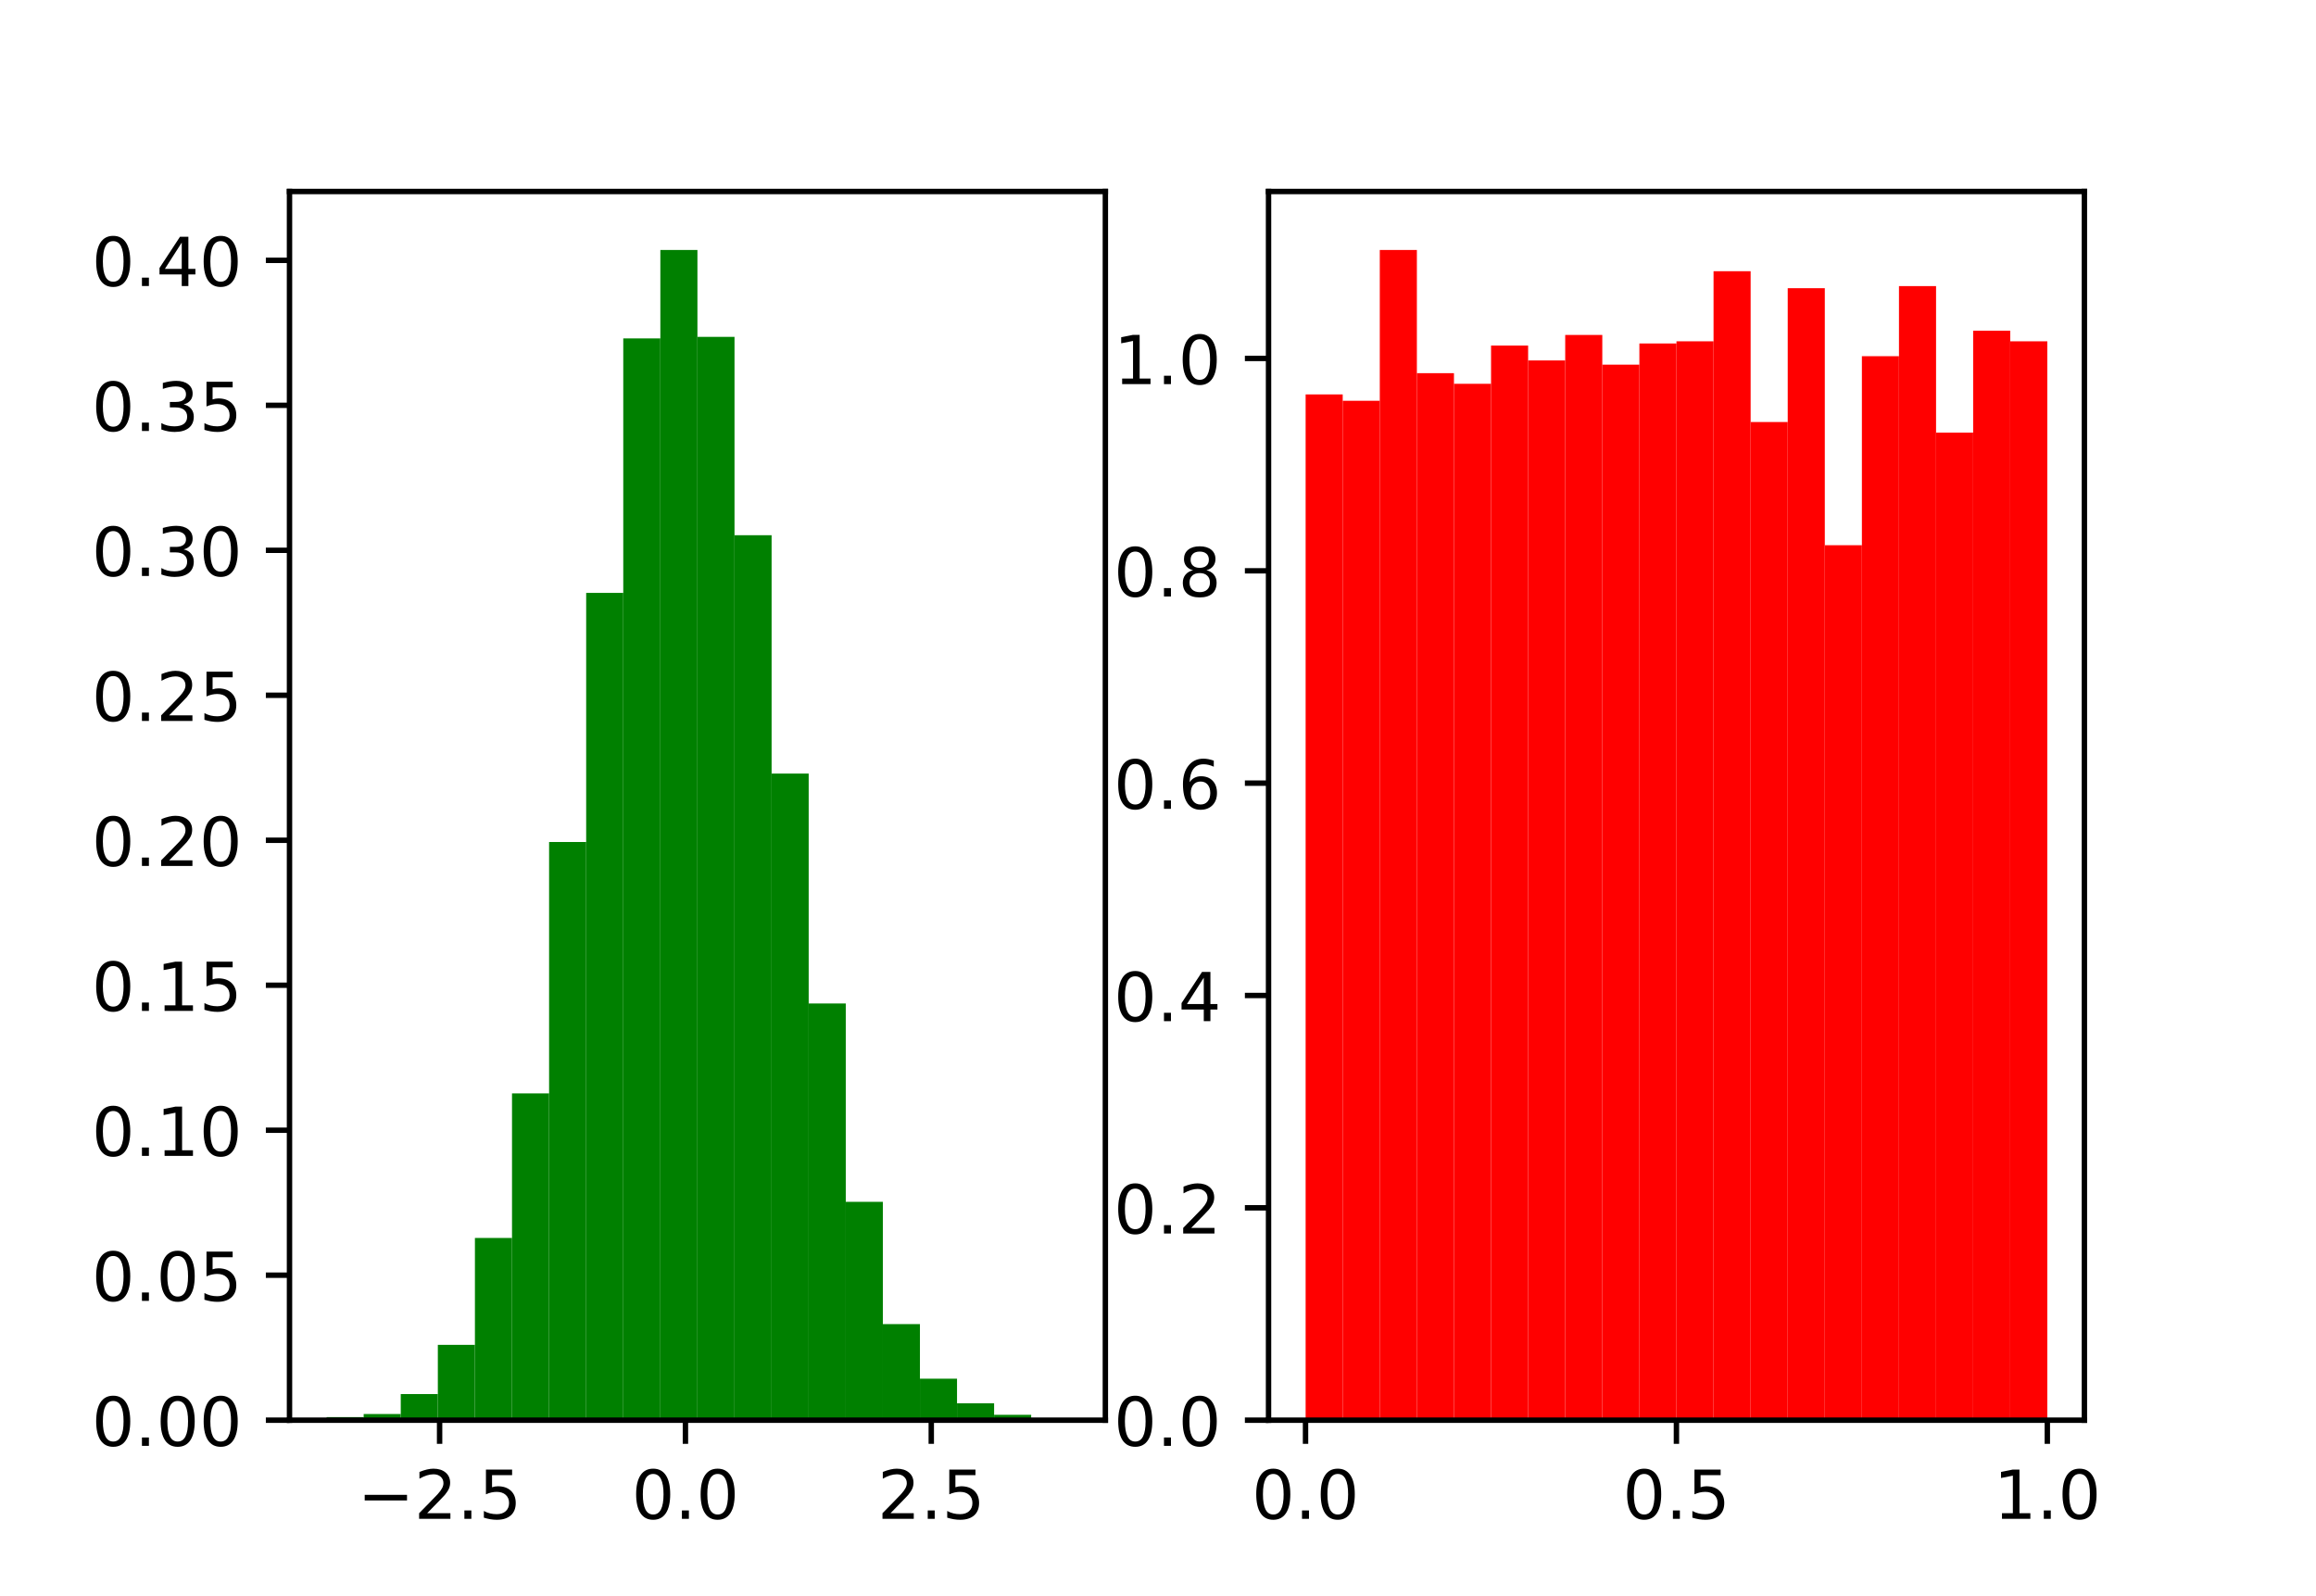 <?xml version="1.0" encoding="utf-8" standalone="no"?>
<!DOCTYPE svg PUBLIC "-//W3C//DTD SVG 1.1//EN"
  "http://www.w3.org/Graphics/SVG/1.1/DTD/svg11.dtd">
<!-- Created with matplotlib (https://matplotlib.org/) -->
<svg height="236.16pt" version="1.1" viewBox="0 0 342.72 236.16" width="342.72pt" xmlns="http://www.w3.org/2000/svg" xmlns:xlink="http://www.w3.org/1999/xlink">
 <defs>
  <style type="text/css">
*{stroke-linecap:butt;stroke-linejoin:round;white-space:pre;}
  </style>
 </defs>
 <g id="figure_1">
  <g id="patch_1">
   <path d="M 0 236.16 
L 342.72 236.16 
L 342.72 0 
L 0 0 
z
" style="fill:#ffffff;"/>
  </g>
  <g id="axes_1">
   <g id="patch_2">
    <path d="M 42.84 210.182 
L 163.571 210.182 
L 163.571 28.339 
L 42.84 28.339 
z
" style="fill:#ffffff;"/>
   </g>
   <g id="patch_3">
    <path clip-path="url(#p770cefda34)" d="M 48.328 210.182 
L 53.816 210.182 
L 53.816 209.727 
L 48.328 209.727 
z
" style="fill:#008000;"/>
   </g>
   <g id="patch_4">
    <path clip-path="url(#p770cefda34)" d="M 53.816 210.182 
L 59.303 210.182 
L 59.303 209.272 
L 53.816 209.272 
z
" style="fill:#008000;"/>
   </g>
   <g id="patch_5">
    <path clip-path="url(#p770cefda34)" d="M 59.303 210.182 
L 64.791 210.182 
L 64.791 206.314 
L 59.303 206.314 
z
" style="fill:#008000;"/>
   </g>
   <g id="patch_6">
    <path clip-path="url(#p770cefda34)" d="M 64.791 210.182 
L 70.279 210.182 
L 70.279 199.031 
L 64.791 199.031 
z
" style="fill:#008000;"/>
   </g>
   <g id="patch_7">
    <path clip-path="url(#p770cefda34)" d="M 70.279 210.182 
L 75.767 210.182 
L 75.767 183.215 
L 70.279 183.215 
z
" style="fill:#008000;"/>
   </g>
   <g id="patch_8">
    <path clip-path="url(#p770cefda34)" d="M 75.767 210.182 
L 81.254 210.182 
L 81.254 161.823 
L 75.767 161.823 
z
" style="fill:#008000;"/>
   </g>
   <g id="patch_9">
    <path clip-path="url(#p770cefda34)" d="M 81.254 210.182 
L 86.742 210.182 
L 86.742 124.614 
L 81.254 124.614 
z
" style="fill:#008000;"/>
   </g>
   <g id="patch_10">
    <path clip-path="url(#p770cefda34)" d="M 86.742 210.182 
L 92.23 210.182 
L 92.23 87.747 
L 86.742 87.747 
z
" style="fill:#008000;"/>
   </g>
   <g id="patch_11">
    <path clip-path="url(#p770cefda34)" d="M 92.23 210.182 
L 97.718 210.182 
L 97.718 50.084 
L 92.23 50.084 
z
" style="fill:#008000;"/>
   </g>
   <g id="patch_12">
    <path clip-path="url(#p770cefda34)" d="M 97.718 210.182 
L 103.205 210.182 
L 103.205 36.998 
L 97.718 36.998 
z
" style="fill:#008000;"/>
   </g>
   <g id="patch_13">
    <path clip-path="url(#p770cefda34)" d="M 103.205 210.182 
L 108.693 210.182 
L 108.693 49.856 
L 103.205 49.856 
z
" style="fill:#008000;"/>
   </g>
   <g id="patch_14">
    <path clip-path="url(#p770cefda34)" d="M 108.693 210.182 
L 114.181 210.182 
L 114.181 79.213 
L 108.693 79.213 
z
" style="fill:#008000;"/>
   </g>
   <g id="patch_15">
    <path clip-path="url(#p770cefda34)" d="M 114.181 210.182 
L 119.669 210.182 
L 119.669 114.487 
L 114.181 114.487 
z
" style="fill:#008000;"/>
   </g>
   <g id="patch_16">
    <path clip-path="url(#p770cefda34)" d="M 119.669 210.182 
L 125.157 210.182 
L 125.157 148.51 
L 119.669 148.51 
z
" style="fill:#008000;"/>
   </g>
   <g id="patch_17">
    <path clip-path="url(#p770cefda34)" d="M 125.157 210.182 
L 130.644 210.182 
L 130.644 177.867 
L 125.157 177.867 
z
" style="fill:#008000;"/>
   </g>
   <g id="patch_18">
    <path clip-path="url(#p770cefda34)" d="M 130.644 210.182 
L 136.132 210.182 
L 136.132 195.959 
L 130.644 195.959 
z
" style="fill:#008000;"/>
   </g>
   <g id="patch_19">
    <path clip-path="url(#p770cefda34)" d="M 136.132 210.182 
L 141.62 210.182 
L 141.62 204.038 
L 136.132 204.038 
z
" style="fill:#008000;"/>
   </g>
   <g id="patch_20">
    <path clip-path="url(#p770cefda34)" d="M 141.62 210.182 
L 147.108 210.182 
L 147.108 207.679 
L 141.62 207.679 
z
" style="fill:#008000;"/>
   </g>
   <g id="patch_21">
    <path clip-path="url(#p770cefda34)" d="M 147.108 210.182 
L 152.595 210.182 
L 152.595 209.386 
L 147.108 209.386 
z
" style="fill:#008000;"/>
   </g>
   <g id="patch_22">
    <path clip-path="url(#p770cefda34)" d="M 152.595 210.182 
L 158.083 210.182 
L 158.083 209.955 
L 152.595 209.955 
z
" style="fill:#008000;"/>
   </g>
   <g id="matplotlib.axis_1">
    <g id="xtick_1">
     <g id="line2d_1">
      <defs>
       <path d="M 0 0 
L 0 3.5 
" id="m0739ef462e" style="stroke:#000000;stroke-width:0.8;"/>
      </defs>
      <g>
       <use style="stroke:#000000;stroke-width:0.8;" x="65.052" xlink:href="#m0739ef462e" y="210.182"/>
      </g>
     </g>
     <g id="text_1">
      <!-- −2.5 -->
      <defs>
       <path d="M 10.594 35.5 
L 73.188 35.5 
L 73.188 27.203 
L 10.594 27.203 
z
" id="DejaVuSans-8722"/>
       <path d="M 19.188 8.297 
L 53.609 8.297 
L 53.609 0 
L 7.328 0 
L 7.328 8.297 
Q 12.938 14.109 22.625 23.891 
Q 32.328 33.688 34.812 36.531 
Q 39.547 41.844 41.422 45.531 
Q 43.312 49.219 43.312 52.781 
Q 43.312 58.594 39.234 62.25 
Q 35.156 65.922 28.609 65.922 
Q 23.969 65.922 18.812 64.312 
Q 13.672 62.703 7.812 59.422 
L 7.812 69.391 
Q 13.766 71.781 18.938 73 
Q 24.125 74.219 28.422 74.219 
Q 39.75 74.219 46.484 68.547 
Q 53.219 62.891 53.219 53.422 
Q 53.219 48.922 51.531 44.891 
Q 49.859 40.875 45.406 35.406 
Q 44.188 33.984 37.641 27.219 
Q 31.109 20.453 19.188 8.297 
z
" id="DejaVuSans-50"/>
       <path d="M 10.688 12.406 
L 21 12.406 
L 21 0 
L 10.688 0 
z
" id="DejaVuSans-46"/>
       <path d="M 10.797 72.906 
L 49.516 72.906 
L 49.516 64.594 
L 19.828 64.594 
L 19.828 46.734 
Q 21.969 47.469 24.109 47.828 
Q 26.266 48.188 28.422 48.188 
Q 40.625 48.188 47.75 41.5 
Q 54.891 34.812 54.891 23.391 
Q 54.891 11.625 47.562 5.094 
Q 40.234 -1.422 26.906 -1.422 
Q 22.312 -1.422 17.547 -0.641 
Q 12.797 0.141 7.719 1.703 
L 7.719 11.625 
Q 12.109 9.234 16.797 8.062 
Q 21.484 6.891 26.703 6.891 
Q 35.156 6.891 40.078 11.328 
Q 45.016 15.766 45.016 23.391 
Q 45.016 31 40.078 35.438 
Q 35.156 39.891 26.703 39.891 
Q 22.75 39.891 18.812 39.016 
Q 14.891 38.141 10.797 36.281 
z
" id="DejaVuSans-53"/>
      </defs>
      <g transform="translate(52.91 224.781)scale(0.1 -0.1)">
       <use xlink:href="#DejaVuSans-8722"/>
       <use x="83.789" xlink:href="#DejaVuSans-50"/>
       <use x="147.412" xlink:href="#DejaVuSans-46"/>
       <use x="179.199" xlink:href="#DejaVuSans-53"/>
      </g>
     </g>
    </g>
    <g id="xtick_2">
     <g id="line2d_2">
      <g>
       <use style="stroke:#000000;stroke-width:0.8;" x="101.43" xlink:href="#m0739ef462e" y="210.182"/>
      </g>
     </g>
     <g id="text_2">
      <!-- 0.0 -->
      <defs>
       <path d="M 31.781 66.406 
Q 24.172 66.406 20.328 58.906 
Q 16.5 51.422 16.5 36.375 
Q 16.5 21.391 20.328 13.891 
Q 24.172 6.391 31.781 6.391 
Q 39.453 6.391 43.281 13.891 
Q 47.125 21.391 47.125 36.375 
Q 47.125 51.422 43.281 58.906 
Q 39.453 66.406 31.781 66.406 
z
M 31.781 74.219 
Q 44.047 74.219 50.516 64.516 
Q 56.984 54.828 56.984 36.375 
Q 56.984 17.969 50.516 8.266 
Q 44.047 -1.422 31.781 -1.422 
Q 19.531 -1.422 13.062 8.266 
Q 6.594 17.969 6.594 36.375 
Q 6.594 54.828 13.062 64.516 
Q 19.531 74.219 31.781 74.219 
z
" id="DejaVuSans-48"/>
      </defs>
      <g transform="translate(93.478 224.781)scale(0.1 -0.1)">
       <use xlink:href="#DejaVuSans-48"/>
       <use x="63.623" xlink:href="#DejaVuSans-46"/>
       <use x="95.41" xlink:href="#DejaVuSans-48"/>
      </g>
     </g>
    </g>
    <g id="xtick_3">
     <g id="line2d_3">
      <g>
       <use style="stroke:#000000;stroke-width:0.8;" x="137.808" xlink:href="#m0739ef462e" y="210.182"/>
      </g>
     </g>
     <g id="text_3">
      <!-- 2.5 -->
      <g transform="translate(129.856 224.781)scale(0.1 -0.1)">
       <use xlink:href="#DejaVuSans-50"/>
       <use x="63.623" xlink:href="#DejaVuSans-46"/>
       <use x="95.41" xlink:href="#DejaVuSans-53"/>
      </g>
     </g>
    </g>
   </g>
   <g id="matplotlib.axis_2">
    <g id="ytick_1">
     <g id="line2d_4">
      <defs>
       <path d="M 0 0 
L -3.5 0 
" id="m4e00cbee51" style="stroke:#000000;stroke-width:0.8;"/>
      </defs>
      <g>
       <use style="stroke:#000000;stroke-width:0.8;" x="42.84" xlink:href="#m4e00cbee51" y="210.182"/>
      </g>
     </g>
     <g id="text_4">
      <!-- 0.00 -->
      <g transform="translate(13.574 213.982)scale(0.1 -0.1)">
       <use xlink:href="#DejaVuSans-48"/>
       <use x="63.623" xlink:href="#DejaVuSans-46"/>
       <use x="95.41" xlink:href="#DejaVuSans-48"/>
       <use x="159.033" xlink:href="#DejaVuSans-48"/>
      </g>
     </g>
    </g>
    <g id="ytick_2">
     <g id="line2d_5">
      <g>
       <use style="stroke:#000000;stroke-width:0.8;" x="42.84" xlink:href="#m4e00cbee51" y="188.726"/>
      </g>
     </g>
     <g id="text_5">
      <!-- 0.05 -->
      <g transform="translate(13.574 192.525)scale(0.1 -0.1)">
       <use xlink:href="#DejaVuSans-48"/>
       <use x="63.623" xlink:href="#DejaVuSans-46"/>
       <use x="95.41" xlink:href="#DejaVuSans-48"/>
       <use x="159.033" xlink:href="#DejaVuSans-53"/>
      </g>
     </g>
    </g>
    <g id="ytick_3">
     <g id="line2d_6">
      <g>
       <use style="stroke:#000000;stroke-width:0.8;" x="42.84" xlink:href="#m4e00cbee51" y="167.269"/>
      </g>
     </g>
     <g id="text_6">
      <!-- 0.10 -->
      <defs>
       <path d="M 12.406 8.297 
L 28.516 8.297 
L 28.516 63.922 
L 10.984 60.406 
L 10.984 69.391 
L 28.422 72.906 
L 38.281 72.906 
L 38.281 8.297 
L 54.391 8.297 
L 54.391 0 
L 12.406 0 
z
" id="DejaVuSans-49"/>
      </defs>
      <g transform="translate(13.574 171.068)scale(0.1 -0.1)">
       <use xlink:href="#DejaVuSans-48"/>
       <use x="63.623" xlink:href="#DejaVuSans-46"/>
       <use x="95.41" xlink:href="#DejaVuSans-49"/>
       <use x="159.033" xlink:href="#DejaVuSans-48"/>
      </g>
     </g>
    </g>
    <g id="ytick_4">
     <g id="line2d_7">
      <g>
       <use style="stroke:#000000;stroke-width:0.8;" x="42.84" xlink:href="#m4e00cbee51" y="145.813"/>
      </g>
     </g>
     <g id="text_7">
      <!-- 0.15 -->
      <g transform="translate(13.574 149.612)scale(0.1 -0.1)">
       <use xlink:href="#DejaVuSans-48"/>
       <use x="63.623" xlink:href="#DejaVuSans-46"/>
       <use x="95.41" xlink:href="#DejaVuSans-49"/>
       <use x="159.033" xlink:href="#DejaVuSans-53"/>
      </g>
     </g>
    </g>
    <g id="ytick_5">
     <g id="line2d_8">
      <g>
       <use style="stroke:#000000;stroke-width:0.8;" x="42.84" xlink:href="#m4e00cbee51" y="124.356"/>
      </g>
     </g>
     <g id="text_8">
      <!-- 0.20 -->
      <g transform="translate(13.574 128.155)scale(0.1 -0.1)">
       <use xlink:href="#DejaVuSans-48"/>
       <use x="63.623" xlink:href="#DejaVuSans-46"/>
       <use x="95.41" xlink:href="#DejaVuSans-50"/>
       <use x="159.033" xlink:href="#DejaVuSans-48"/>
      </g>
     </g>
    </g>
    <g id="ytick_6">
     <g id="line2d_9">
      <g>
       <use style="stroke:#000000;stroke-width:0.8;" x="42.84" xlink:href="#m4e00cbee51" y="102.899"/>
      </g>
     </g>
     <g id="text_9">
      <!-- 0.25 -->
      <g transform="translate(13.574 106.698)scale(0.1 -0.1)">
       <use xlink:href="#DejaVuSans-48"/>
       <use x="63.623" xlink:href="#DejaVuSans-46"/>
       <use x="95.41" xlink:href="#DejaVuSans-50"/>
       <use x="159.033" xlink:href="#DejaVuSans-53"/>
      </g>
     </g>
    </g>
    <g id="ytick_7">
     <g id="line2d_10">
      <g>
       <use style="stroke:#000000;stroke-width:0.8;" x="42.84" xlink:href="#m4e00cbee51" y="81.443"/>
      </g>
     </g>
     <g id="text_10">
      <!-- 0.30 -->
      <defs>
       <path d="M 40.578 39.312 
Q 47.656 37.797 51.625 33 
Q 55.609 28.219 55.609 21.188 
Q 55.609 10.406 48.188 4.484 
Q 40.766 -1.422 27.094 -1.422 
Q 22.516 -1.422 17.656 -0.516 
Q 12.797 0.391 7.625 2.203 
L 7.625 11.719 
Q 11.719 9.328 16.594 8.109 
Q 21.484 6.891 26.812 6.891 
Q 36.078 6.891 40.938 10.547 
Q 45.797 14.203 45.797 21.188 
Q 45.797 27.641 41.281 31.266 
Q 36.766 34.906 28.719 34.906 
L 20.219 34.906 
L 20.219 43.016 
L 29.109 43.016 
Q 36.375 43.016 40.234 45.922 
Q 44.094 48.828 44.094 54.297 
Q 44.094 59.906 40.109 62.906 
Q 36.141 65.922 28.719 65.922 
Q 24.656 65.922 20.016 65.031 
Q 15.375 64.156 9.812 62.312 
L 9.812 71.094 
Q 15.438 72.656 20.344 73.438 
Q 25.25 74.219 29.594 74.219 
Q 40.828 74.219 47.359 69.109 
Q 53.906 64.016 53.906 55.328 
Q 53.906 49.266 50.438 45.094 
Q 46.969 40.922 40.578 39.312 
z
" id="DejaVuSans-51"/>
      </defs>
      <g transform="translate(13.574 85.242)scale(0.1 -0.1)">
       <use xlink:href="#DejaVuSans-48"/>
       <use x="63.623" xlink:href="#DejaVuSans-46"/>
       <use x="95.41" xlink:href="#DejaVuSans-51"/>
       <use x="159.033" xlink:href="#DejaVuSans-48"/>
      </g>
     </g>
    </g>
    <g id="ytick_8">
     <g id="line2d_11">
      <g>
       <use style="stroke:#000000;stroke-width:0.8;" x="42.84" xlink:href="#m4e00cbee51" y="59.986"/>
      </g>
     </g>
     <g id="text_11">
      <!-- 0.35 -->
      <g transform="translate(13.574 63.785)scale(0.1 -0.1)">
       <use xlink:href="#DejaVuSans-48"/>
       <use x="63.623" xlink:href="#DejaVuSans-46"/>
       <use x="95.41" xlink:href="#DejaVuSans-51"/>
       <use x="159.033" xlink:href="#DejaVuSans-53"/>
      </g>
     </g>
    </g>
    <g id="ytick_9">
     <g id="line2d_12">
      <g>
       <use style="stroke:#000000;stroke-width:0.8;" x="42.84" xlink:href="#m4e00cbee51" y="38.529"/>
      </g>
     </g>
     <g id="text_12">
      <!-- 0.40 -->
      <defs>
       <path d="M 37.797 64.312 
L 12.891 25.391 
L 37.797 25.391 
z
M 35.203 72.906 
L 47.609 72.906 
L 47.609 25.391 
L 58.016 25.391 
L 58.016 17.188 
L 47.609 17.188 
L 47.609 0 
L 37.797 0 
L 37.797 17.188 
L 4.891 17.188 
L 4.891 26.703 
z
" id="DejaVuSans-52"/>
      </defs>
      <g transform="translate(13.574 42.329)scale(0.1 -0.1)">
       <use xlink:href="#DejaVuSans-48"/>
       <use x="63.623" xlink:href="#DejaVuSans-46"/>
       <use x="95.41" xlink:href="#DejaVuSans-52"/>
       <use x="159.033" xlink:href="#DejaVuSans-48"/>
      </g>
     </g>
    </g>
   </g>
   <g id="patch_23">
    <path d="M 42.84 210.182 
L 42.84 28.339 
" style="fill:none;stroke:#000000;stroke-linecap:square;stroke-linejoin:miter;stroke-width:0.8;"/>
   </g>
   <g id="patch_24">
    <path d="M 163.571 210.182 
L 163.571 28.339 
" style="fill:none;stroke:#000000;stroke-linecap:square;stroke-linejoin:miter;stroke-width:0.8;"/>
   </g>
   <g id="patch_25">
    <path d="M 42.84 210.182 
L 163.571 210.182 
" style="fill:none;stroke:#000000;stroke-linecap:square;stroke-linejoin:miter;stroke-width:0.8;"/>
   </g>
   <g id="patch_26">
    <path d="M 42.84 28.339 
L 163.571 28.339 
" style="fill:none;stroke:#000000;stroke-linecap:square;stroke-linejoin:miter;stroke-width:0.8;"/>
   </g>
  </g>
  <g id="axes_2">
   <g id="patch_27">
    <path d="M 187.717 210.182 
L 308.448 210.182 
L 308.448 28.339 
L 187.717 28.339 
z
" style="fill:#ffffff;"/>
   </g>
   <g id="patch_28">
    <path clip-path="url(#pd8d8d19727)" d="M 193.205 210.182 
L 198.693 210.182 
L 198.693 58.371 
L 193.205 58.371 
z
" style="fill:#ff0000;"/>
   </g>
   <g id="patch_29">
    <path clip-path="url(#pd8d8d19727)" d="M 198.693 210.182 
L 204.18 210.182 
L 204.18 59.314 
L 198.693 59.314 
z
" style="fill:#ff0000;"/>
   </g>
   <g id="patch_30">
    <path clip-path="url(#pd8d8d19727)" d="M 204.18 210.182 
L 209.668 210.182 
L 209.668 36.998 
L 204.18 36.998 
z
" style="fill:#ff0000;"/>
   </g>
   <g id="patch_31">
    <path clip-path="url(#pd8d8d19727)" d="M 209.668 210.182 
L 215.156 210.182 
L 215.156 55.228 
L 209.668 55.228 
z
" style="fill:#ff0000;"/>
   </g>
   <g id="patch_32">
    <path clip-path="url(#pd8d8d19727)" d="M 215.156 210.182 
L 220.644 210.182 
L 220.644 56.8 
L 215.156 56.8 
z
" style="fill:#ff0000;"/>
   </g>
   <g id="patch_33">
    <path clip-path="url(#pd8d8d19727)" d="M 220.644 210.182 
L 226.131 210.182 
L 226.131 51.142 
L 220.644 51.142 
z
" style="fill:#ff0000;"/>
   </g>
   <g id="patch_34">
    <path clip-path="url(#pd8d8d19727)" d="M 226.131 210.182 
L 231.619 210.182 
L 231.619 53.342 
L 226.131 53.342 
z
" style="fill:#ff0000;"/>
   </g>
   <g id="patch_35">
    <path clip-path="url(#pd8d8d19727)" d="M 231.619 210.182 
L 237.107 210.182 
L 237.107 49.571 
L 231.619 49.571 
z
" style="fill:#ff0000;"/>
   </g>
   <g id="patch_36">
    <path clip-path="url(#pd8d8d19727)" d="M 237.107 210.182 
L 242.595 210.182 
L 242.595 53.971 
L 237.107 53.971 
z
" style="fill:#ff0000;"/>
   </g>
   <g id="patch_37">
    <path clip-path="url(#pd8d8d19727)" d="M 242.595 210.182 
L 248.083 210.182 
L 248.083 50.828 
L 242.595 50.828 
z
" style="fill:#ff0000;"/>
   </g>
   <g id="patch_38">
    <path clip-path="url(#pd8d8d19727)" d="M 248.083 210.182 
L 253.57 210.182 
L 253.57 50.514 
L 248.083 50.514 
z
" style="fill:#ff0000;"/>
   </g>
   <g id="patch_39">
    <path clip-path="url(#pd8d8d19727)" d="M 253.57 210.182 
L 259.058 210.182 
L 259.058 40.141 
L 253.57 40.141 
z
" style="fill:#ff0000;"/>
   </g>
   <g id="patch_40">
    <path clip-path="url(#pd8d8d19727)" d="M 259.058 210.182 
L 264.546 210.182 
L 264.546 62.457 
L 259.058 62.457 
z
" style="fill:#ff0000;"/>
   </g>
   <g id="patch_41">
    <path clip-path="url(#pd8d8d19727)" d="M 264.546 210.182 
L 270.034 210.182 
L 270.034 42.656 
L 264.546 42.656 
z
" style="fill:#ff0000;"/>
   </g>
   <g id="patch_42">
    <path clip-path="url(#pd8d8d19727)" d="M 270.034 210.182 
L 275.521 210.182 
L 275.521 80.687 
L 270.034 80.687 
z
" style="fill:#ff0000;"/>
   </g>
   <g id="patch_43">
    <path clip-path="url(#pd8d8d19727)" d="M 275.521 210.182 
L 281.009 210.182 
L 281.009 52.714 
L 275.521 52.714 
z
" style="fill:#ff0000;"/>
   </g>
   <g id="patch_44">
    <path clip-path="url(#pd8d8d19727)" d="M 281.009 210.182 
L 286.497 210.182 
L 286.497 42.342 
L 281.009 42.342 
z
" style="fill:#ff0000;"/>
   </g>
   <g id="patch_45">
    <path clip-path="url(#pd8d8d19727)" d="M 286.497 210.182 
L 291.985 210.182 
L 291.985 64.029 
L 286.497 64.029 
z
" style="fill:#ff0000;"/>
   </g>
   <g id="patch_46">
    <path clip-path="url(#pd8d8d19727)" d="M 291.985 210.182 
L 297.472 210.182 
L 297.472 48.942 
L 291.985 48.942 
z
" style="fill:#ff0000;"/>
   </g>
   <g id="patch_47">
    <path clip-path="url(#pd8d8d19727)" d="M 297.472 210.182 
L 302.96 210.182 
L 302.96 50.514 
L 297.472 50.514 
z
" style="fill:#ff0000;"/>
   </g>
   <g id="matplotlib.axis_3">
    <g id="xtick_4">
     <g id="line2d_13">
      <g>
       <use style="stroke:#000000;stroke-width:0.8;" x="193.192" xlink:href="#m0739ef462e" y="210.182"/>
      </g>
     </g>
     <g id="text_13">
      <!-- 0.0 -->
      <g transform="translate(185.24 224.781)scale(0.1 -0.1)">
       <use xlink:href="#DejaVuSans-48"/>
       <use x="63.623" xlink:href="#DejaVuSans-46"/>
       <use x="95.41" xlink:href="#DejaVuSans-48"/>
      </g>
     </g>
    </g>
    <g id="xtick_5">
     <g id="line2d_14">
      <g>
       <use style="stroke:#000000;stroke-width:0.8;" x="248.077" xlink:href="#m0739ef462e" y="210.182"/>
      </g>
     </g>
     <g id="text_14">
      <!-- 0.5 -->
      <g transform="translate(240.125 224.781)scale(0.1 -0.1)">
       <use xlink:href="#DejaVuSans-48"/>
       <use x="63.623" xlink:href="#DejaVuSans-46"/>
       <use x="95.41" xlink:href="#DejaVuSans-53"/>
      </g>
     </g>
    </g>
    <g id="xtick_6">
     <g id="line2d_15">
      <g>
       <use style="stroke:#000000;stroke-width:0.8;" x="302.962" xlink:href="#m0739ef462e" y="210.182"/>
      </g>
     </g>
     <g id="text_15">
      <!-- 1.0 -->
      <g transform="translate(295.011 224.781)scale(0.1 -0.1)">
       <use xlink:href="#DejaVuSans-49"/>
       <use x="63.623" xlink:href="#DejaVuSans-46"/>
       <use x="95.41" xlink:href="#DejaVuSans-48"/>
      </g>
     </g>
    </g>
   </g>
   <g id="matplotlib.axis_4">
    <g id="ytick_10">
     <g id="line2d_16">
      <g>
       <use style="stroke:#000000;stroke-width:0.8;" x="187.717" xlink:href="#m4e00cbee51" y="210.182"/>
      </g>
     </g>
     <g id="text_16">
      <!-- 0.0 -->
      <g transform="translate(164.814 213.982)scale(0.1 -0.1)">
       <use xlink:href="#DejaVuSans-48"/>
       <use x="63.623" xlink:href="#DejaVuSans-46"/>
       <use x="95.41" xlink:href="#DejaVuSans-48"/>
      </g>
     </g>
    </g>
    <g id="ytick_11">
     <g id="line2d_17">
      <g>
       <use style="stroke:#000000;stroke-width:0.8;" x="187.717" xlink:href="#m4e00cbee51" y="178.756"/>
      </g>
     </g>
     <g id="text_17">
      <!-- 0.2 -->
      <g transform="translate(164.814 182.555)scale(0.1 -0.1)">
       <use xlink:href="#DejaVuSans-48"/>
       <use x="63.623" xlink:href="#DejaVuSans-46"/>
       <use x="95.41" xlink:href="#DejaVuSans-50"/>
      </g>
     </g>
    </g>
    <g id="ytick_12">
     <g id="line2d_18">
      <g>
       <use style="stroke:#000000;stroke-width:0.8;" x="187.717" xlink:href="#m4e00cbee51" y="147.329"/>
      </g>
     </g>
     <g id="text_18">
      <!-- 0.4 -->
      <g transform="translate(164.814 151.129)scale(0.1 -0.1)">
       <use xlink:href="#DejaVuSans-48"/>
       <use x="63.623" xlink:href="#DejaVuSans-46"/>
       <use x="95.41" xlink:href="#DejaVuSans-52"/>
      </g>
     </g>
    </g>
    <g id="ytick_13">
     <g id="line2d_19">
      <g>
       <use style="stroke:#000000;stroke-width:0.8;" x="187.717" xlink:href="#m4e00cbee51" y="115.903"/>
      </g>
     </g>
     <g id="text_19">
      <!-- 0.6 -->
      <defs>
       <path d="M 33.016 40.375 
Q 26.375 40.375 22.484 35.828 
Q 18.609 31.297 18.609 23.391 
Q 18.609 15.531 22.484 10.953 
Q 26.375 6.391 33.016 6.391 
Q 39.656 6.391 43.531 10.953 
Q 47.406 15.531 47.406 23.391 
Q 47.406 31.297 43.531 35.828 
Q 39.656 40.375 33.016 40.375 
z
M 52.594 71.297 
L 52.594 62.312 
Q 48.875 64.062 45.094 64.984 
Q 41.312 65.922 37.594 65.922 
Q 27.828 65.922 22.672 59.328 
Q 17.531 52.734 16.797 39.406 
Q 19.672 43.656 24.016 45.922 
Q 28.375 48.188 33.594 48.188 
Q 44.578 48.188 50.953 41.516 
Q 57.328 34.859 57.328 23.391 
Q 57.328 12.156 50.688 5.359 
Q 44.047 -1.422 33.016 -1.422 
Q 20.359 -1.422 13.672 8.266 
Q 6.984 17.969 6.984 36.375 
Q 6.984 53.656 15.188 63.938 
Q 23.391 74.219 37.203 74.219 
Q 40.922 74.219 44.703 73.484 
Q 48.484 72.75 52.594 71.297 
z
" id="DejaVuSans-54"/>
      </defs>
      <g transform="translate(164.814 119.702)scale(0.1 -0.1)">
       <use xlink:href="#DejaVuSans-48"/>
       <use x="63.623" xlink:href="#DejaVuSans-46"/>
       <use x="95.41" xlink:href="#DejaVuSans-54"/>
      </g>
     </g>
    </g>
    <g id="ytick_14">
     <g id="line2d_20">
      <g>
       <use style="stroke:#000000;stroke-width:0.8;" x="187.717" xlink:href="#m4e00cbee51" y="84.476"/>
      </g>
     </g>
     <g id="text_20">
      <!-- 0.8 -->
      <defs>
       <path d="M 31.781 34.625 
Q 24.75 34.625 20.719 30.859 
Q 16.703 27.094 16.703 20.516 
Q 16.703 13.922 20.719 10.156 
Q 24.75 6.391 31.781 6.391 
Q 38.812 6.391 42.859 10.172 
Q 46.922 13.969 46.922 20.516 
Q 46.922 27.094 42.891 30.859 
Q 38.875 34.625 31.781 34.625 
z
M 21.922 38.812 
Q 15.578 40.375 12.031 44.719 
Q 8.5 49.078 8.5 55.328 
Q 8.5 64.062 14.719 69.141 
Q 20.953 74.219 31.781 74.219 
Q 42.672 74.219 48.875 69.141 
Q 55.078 64.062 55.078 55.328 
Q 55.078 49.078 51.531 44.719 
Q 48 40.375 41.703 38.812 
Q 48.828 37.156 52.797 32.312 
Q 56.781 27.484 56.781 20.516 
Q 56.781 9.906 50.312 4.234 
Q 43.844 -1.422 31.781 -1.422 
Q 19.734 -1.422 13.25 4.234 
Q 6.781 9.906 6.781 20.516 
Q 6.781 27.484 10.781 32.312 
Q 14.797 37.156 21.922 38.812 
z
M 18.312 54.391 
Q 18.312 48.734 21.844 45.562 
Q 25.391 42.391 31.781 42.391 
Q 38.141 42.391 41.719 45.562 
Q 45.312 48.734 45.312 54.391 
Q 45.312 60.062 41.719 63.234 
Q 38.141 66.406 31.781 66.406 
Q 25.391 66.406 21.844 63.234 
Q 18.312 60.062 18.312 54.391 
z
" id="DejaVuSans-56"/>
      </defs>
      <g transform="translate(164.814 88.275)scale(0.1 -0.1)">
       <use xlink:href="#DejaVuSans-48"/>
       <use x="63.623" xlink:href="#DejaVuSans-46"/>
       <use x="95.41" xlink:href="#DejaVuSans-56"/>
      </g>
     </g>
    </g>
    <g id="ytick_15">
     <g id="line2d_21">
      <g>
       <use style="stroke:#000000;stroke-width:0.8;" x="187.717" xlink:href="#m4e00cbee51" y="53.05"/>
      </g>
     </g>
     <g id="text_21">
      <!-- 1.0 -->
      <g transform="translate(164.814 56.849)scale(0.1 -0.1)">
       <use xlink:href="#DejaVuSans-49"/>
       <use x="63.623" xlink:href="#DejaVuSans-46"/>
       <use x="95.41" xlink:href="#DejaVuSans-48"/>
      </g>
     </g>
    </g>
   </g>
   <g id="patch_48">
    <path d="M 187.717 210.182 
L 187.717 28.339 
" style="fill:none;stroke:#000000;stroke-linecap:square;stroke-linejoin:miter;stroke-width:0.8;"/>
   </g>
   <g id="patch_49">
    <path d="M 308.448 210.182 
L 308.448 28.339 
" style="fill:none;stroke:#000000;stroke-linecap:square;stroke-linejoin:miter;stroke-width:0.8;"/>
   </g>
   <g id="patch_50">
    <path d="M 187.717 210.182 
L 308.448 210.182 
" style="fill:none;stroke:#000000;stroke-linecap:square;stroke-linejoin:miter;stroke-width:0.8;"/>
   </g>
   <g id="patch_51">
    <path d="M 187.717 28.339 
L 308.448 28.339 
" style="fill:none;stroke:#000000;stroke-linecap:square;stroke-linejoin:miter;stroke-width:0.8;"/>
   </g>
  </g>
 </g>
 <defs>
  <clipPath id="p770cefda34">
   <rect height="181.843" width="120.731" x="42.84" y="28.339"/>
  </clipPath>
  <clipPath id="pd8d8d19727">
   <rect height="181.843" width="120.731" x="187.717" y="28.339"/>
  </clipPath>
 </defs>
</svg>
